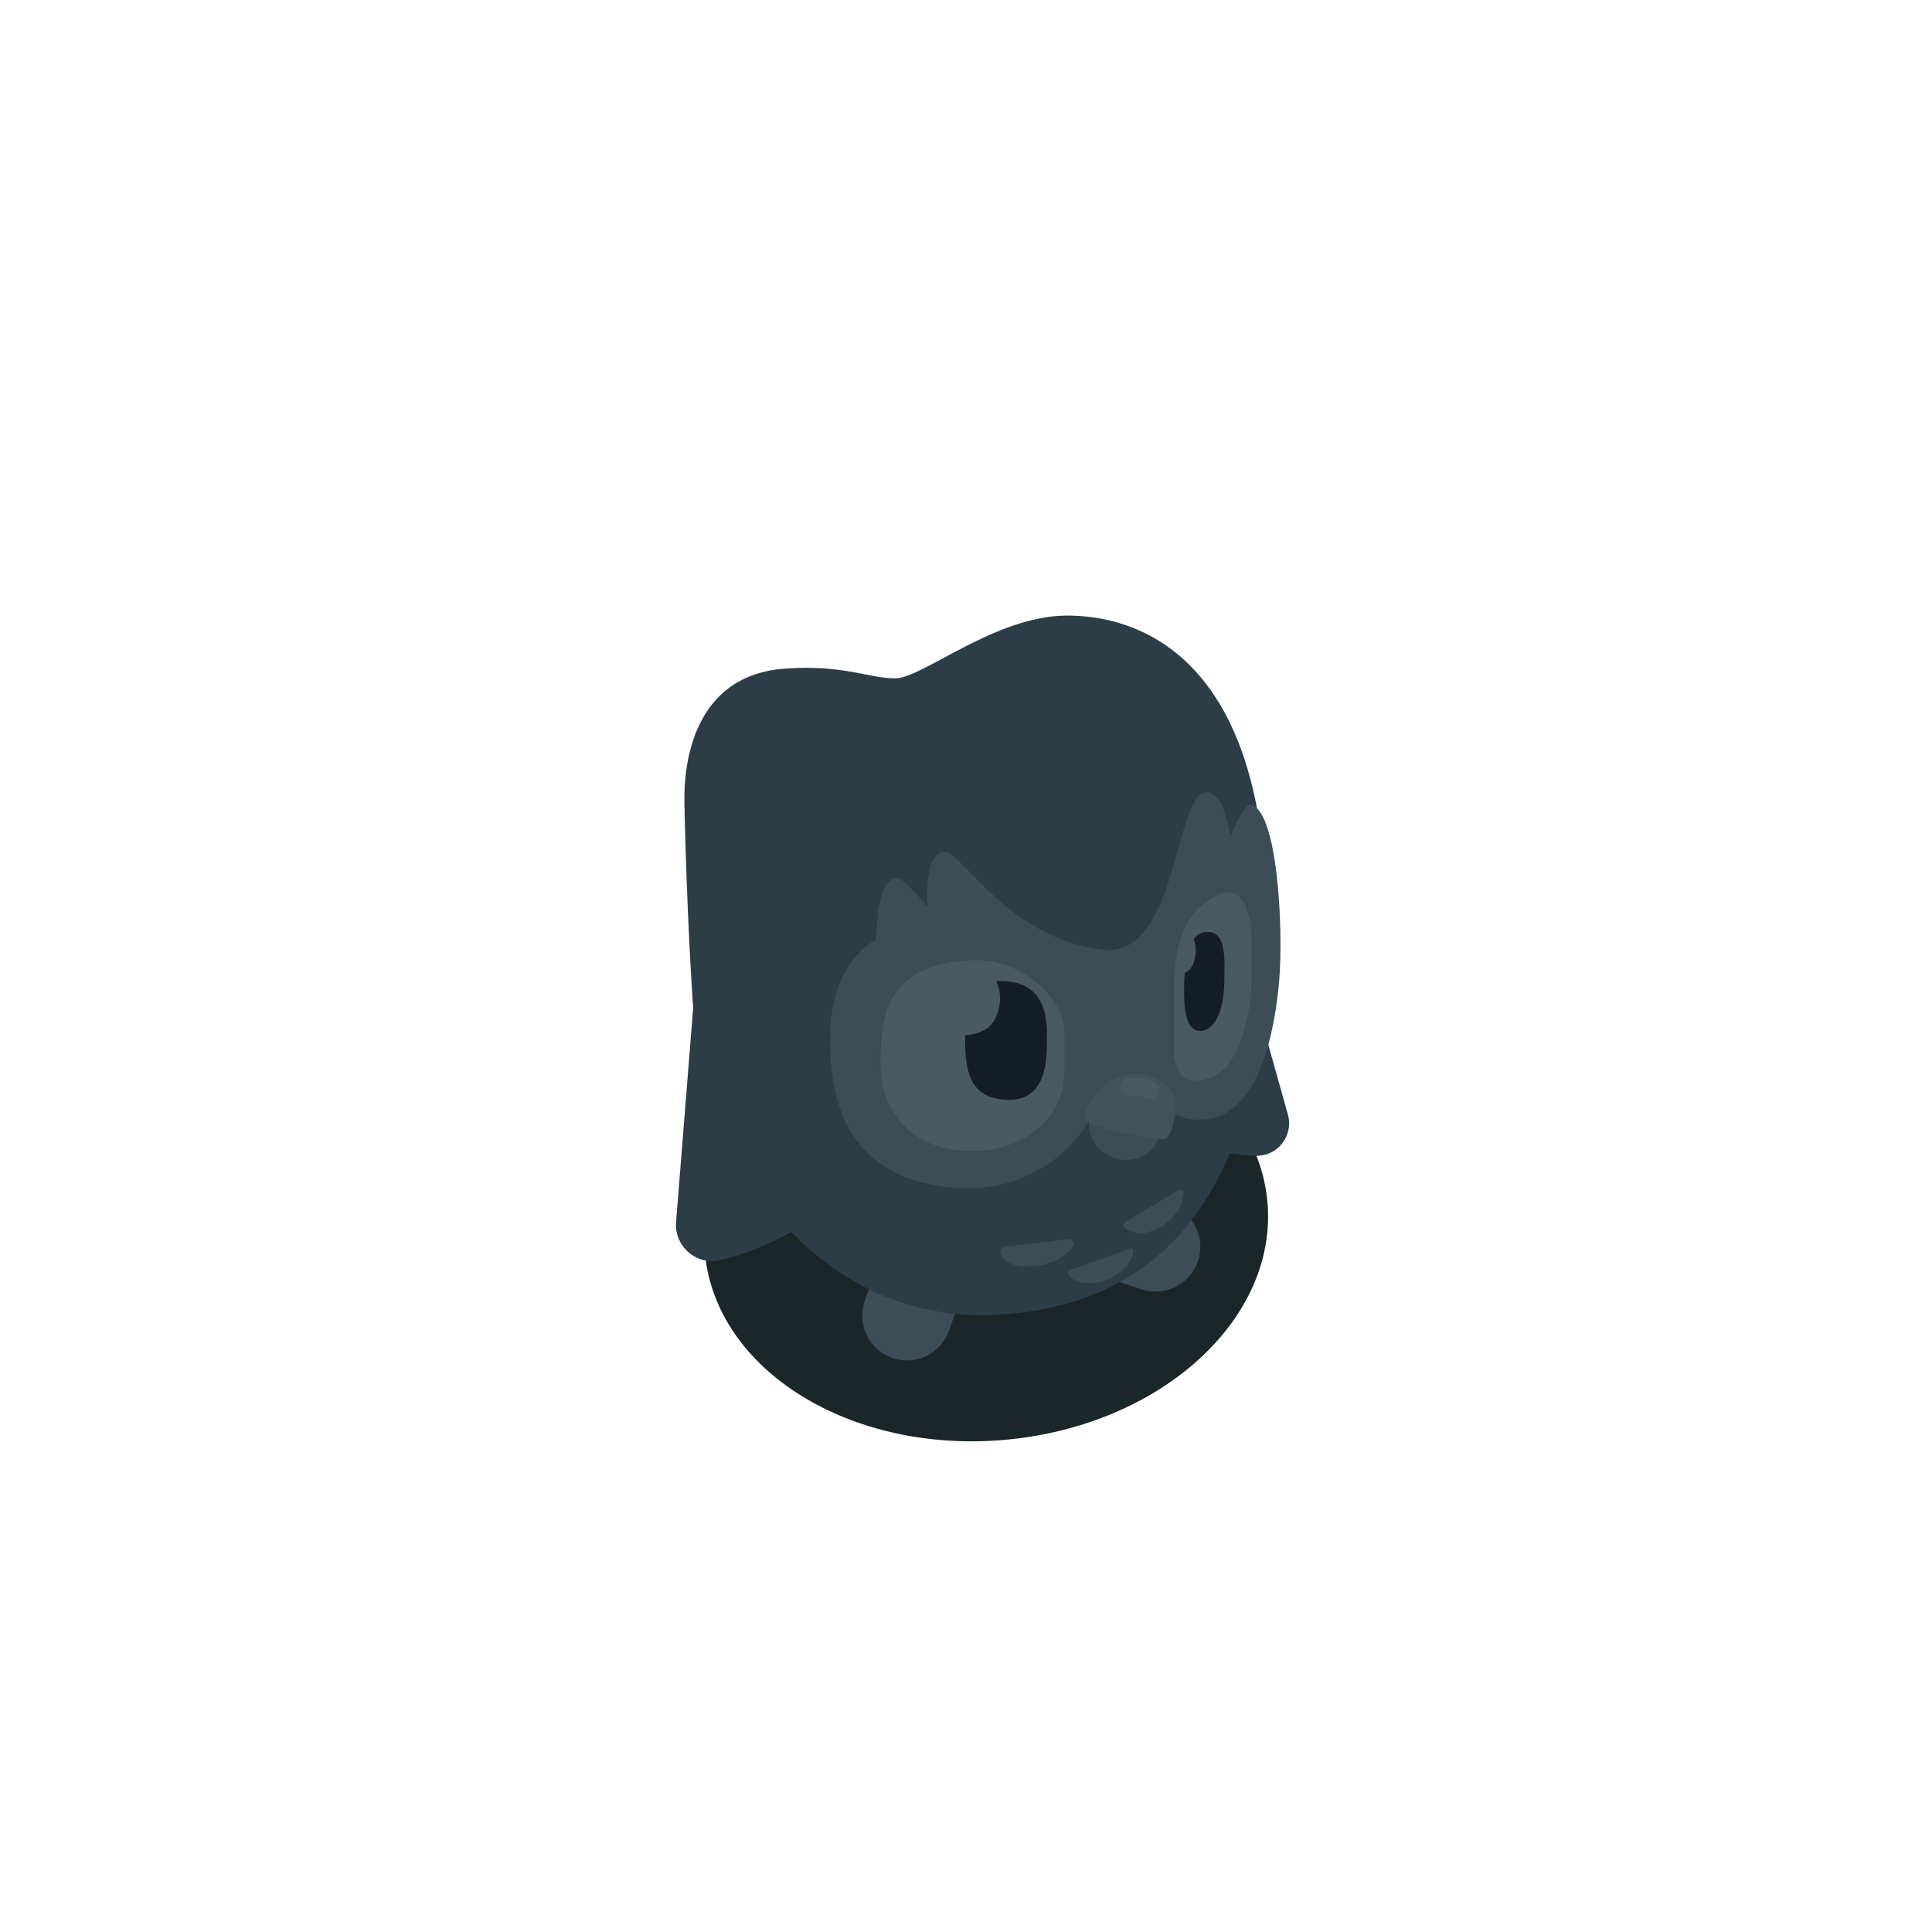 <svg width="1080" height="1080" viewBox="0 0 1080 1080" fill="none" xmlns="http://www.w3.org/2000/svg"><path d="M540.564 567.07C627.409 559.266 702.596 606.171 708.496 671.835C714.396 737.499 648.777 797.056 561.932 804.86C475.087 812.664 399.901 765.759 394.001 700.095C388.101 634.431 453.719 574.874 540.564 567.07Z" fill="#1A2628"/><path d="M377.931 683.077L398.381 426.995C399.477 413.269 413.581 404.587 426.236 409.849C487.037 435.137 525.416 497.782 520.013 565.438C514.611 633.095 466.771 688.937 402.718 704.374C389.387 707.587 376.835 696.803 377.931 683.077Z" fill="#2C3D46"/><path d="M657.722 401.115L719.937 623.01C723.273 634.904 714.092 646.587 701.808 646.082C642.787 643.655 591.052 602.828 574.616 544.204C558.178 485.579 581.126 423.737 630.253 390.876C640.478 384.037 654.387 389.221 657.722 401.115Z" fill="#2C3D46"/><path fill-rule="evenodd" clip-rule="evenodd" d="M509.362 651.86C513.81 638.945 527.799 631.991 540.779 636.241L653.779 673.241C666.901 677.538 674.055 691.658 669.759 704.779C665.462 717.901 651.342 725.055 638.221 720.759L548.62 691.421L530.638 743.64C526.142 756.695 511.915 763.633 498.86 759.138C485.805 754.642 478.867 740.415 483.362 727.36L509.362 651.86Z" fill="#3C4D56"/><path d="M500.712 379.178C485.764 379.373 472.127 371.436 438.986 373.723C391.5 377 382.201 419.75 382.571 448.136C382.571 448.136 383.834 517.42 388.417 576.21C393 635 449.276 739.586 555.388 735.043C661.5 730.5 712.5 649.5 707.811 501.471C703.511 365.711 635.074 343.612 595.515 344.127C555.956 344.642 515.66 378.983 500.712 379.178Z" fill="#2C3D46"/><path d="M562.064 696.776C567.513 696.273 587.555 693.981 595.481 692.708C600.087 692.033 600.299 694.704 599.945 696.027C599.497 697.703 592.433 707.766 574.995 707.935C557.555 708.104 556.615 697.279 562.064 696.776ZM627.962 684.872C628.04 682.297 644.343 674.453 658.58 665.39C660.705 664.037 662.443 665.471 661.371 669.54C657.543 684.068 644.326 688.483 639.898 689.231C635.809 689.922 627.868 687.987 627.962 684.872ZM598.383 709.841C594.632 711.084 599.301 716.533 605.984 717.11C624.48 718.708 632.447 704.594 633.054 702.146C633.419 700.671 634.205 697.064 631.789 697.885C625.414 700.053 615.712 704.101 598.383 709.841Z" fill="#3C4D56"/><path d="M518.651 492.809C518.967 489.199 520.014 475.497 528.89 476.274C537.614 477.037 566.055 526.397 617.802 530.924C657.364 534.385 656.999 446.5 673.272 443.002C682.982 440.914 686.362 459.709 687.792 467.615C690.115 461.856 695.555 450.257 698.737 449.929C714.14 451.276 717.574 519.237 715.059 548.393C712.633 576.529 704 622 674.54 625.627C658.354 627.62 652.718 618.878 652.718 618.878L612.088 620.798C603.157 639.721 576.499 668.5 531.022 663.752C470.348 657.418 463.495 610.588 464.018 578.279C464.501 548.501 478.001 531.5 489.438 525.574L490.714 510.983C491.543 501.506 495.853 490.363 501.268 490.837C505.601 491.216 514.097 501.556 518.304 507.179C518.314 503.592 518.399 495.697 518.651 492.809Z" fill="#3C4D56"/><path d="M493 578.439C494.5 565 498.933 537.978 544.295 536.75C572 536 595 558.767 595 576.942C595 581.75 595 595.249 595 600.414C595 621.041 576.018 643.43 543.467 643.43C511 643.43 500.432 623.995 496.5 616.073C491.5 605.999 491.5 591.88 493 578.439ZM656.25 551.939C656.25 524.071 665 507.499 680.898 500.249C694.754 493.93 699.75 509.767 699.75 527.941C699.75 532.749 699.75 539.249 699.75 544.414C699.75 565.041 693.75 594.999 677.773 601.929C660.184 609.558 656.25 596 656.25 586.574C656.25 577.147 656.25 551.939 656.25 551.939Z" fill="#4A5A62"/><path d="M539.523 580.416C539.523 556.512 546.749 546.75 563.641 548.621C587.718 551.288 585.184 575.325 585.184 584.801C585.184 607.066 576.284 615.484 562.583 614.806C541.249 613.75 539.523 597.5 539.523 580.416ZM661.904 553.916C661.904 530.012 666.863 520.871 674.938 520.871C686.001 520.871 684.411 537.575 684.411 547.051C684.411 569.316 676.89 576.306 670.977 576.306C665.064 576.306 661.904 570.003 661.904 553.916Z" fill="#131F24"/><path d="M534.342 578.75C550.25 579.25 557 573.5 558.838 561.058C559.616 555.792 558.25 545 551.037 544.397C538.904 543.25 520.682 578.321 534.342 578.75ZM661.302 543.815C665.213 543.815 668.384 538.275 668.384 531.44C668.384 527.527 667.344 524.038 665.722 521.77C662.25 521 657.391 543.815 661.302 543.815Z" fill="#4A5A62"/><path d="M631 607.454C642.299 608.443 650.656 618.403 649.668 629.702C648.679 641.001 638.719 649.359 627.42 648.37C616.121 647.382 607.764 637.421 608.752 626.122C609.741 614.824 619.701 606.466 631 607.454Z" fill="#3C4D56"/><path d="M657.169 618.347C658.038 608.419 647.001 599.75 633.085 600.499C615.595 601.44 606.922 617.472 606.317 624.392C605.862 629.588 634.224 634.836 646.927 636.708C648.419 636.928 651.447 637.149 652.394 635.974C656 631.5 656.565 625.257 657.169 618.347Z" fill="#41535C"/><path fill-rule="evenodd" clip-rule="evenodd" d="M632.379 612.437C632.378 612.437 632.377 612.437 632.379 612.437C629.695 613.086 626.993 611.436 626.344 608.751C625.695 606.067 627.345 603.365 630.029 602.717C631.967 602.248 634.619 602.273 637.09 602.608C639.65 602.955 642.713 603.729 645.4 605.252C647.802 606.614 648.645 609.666 647.283 612.068C645.921 614.47 642.869 615.313 640.467 613.951C639.249 613.261 637.532 612.76 635.745 612.517C634.883 612.4 634.09 612.355 633.445 612.361C633.125 612.363 632.863 612.378 632.664 612.398C632.482 612.416 632.392 612.434 632.379 612.437Z" fill="#4A5A62"/></svg>